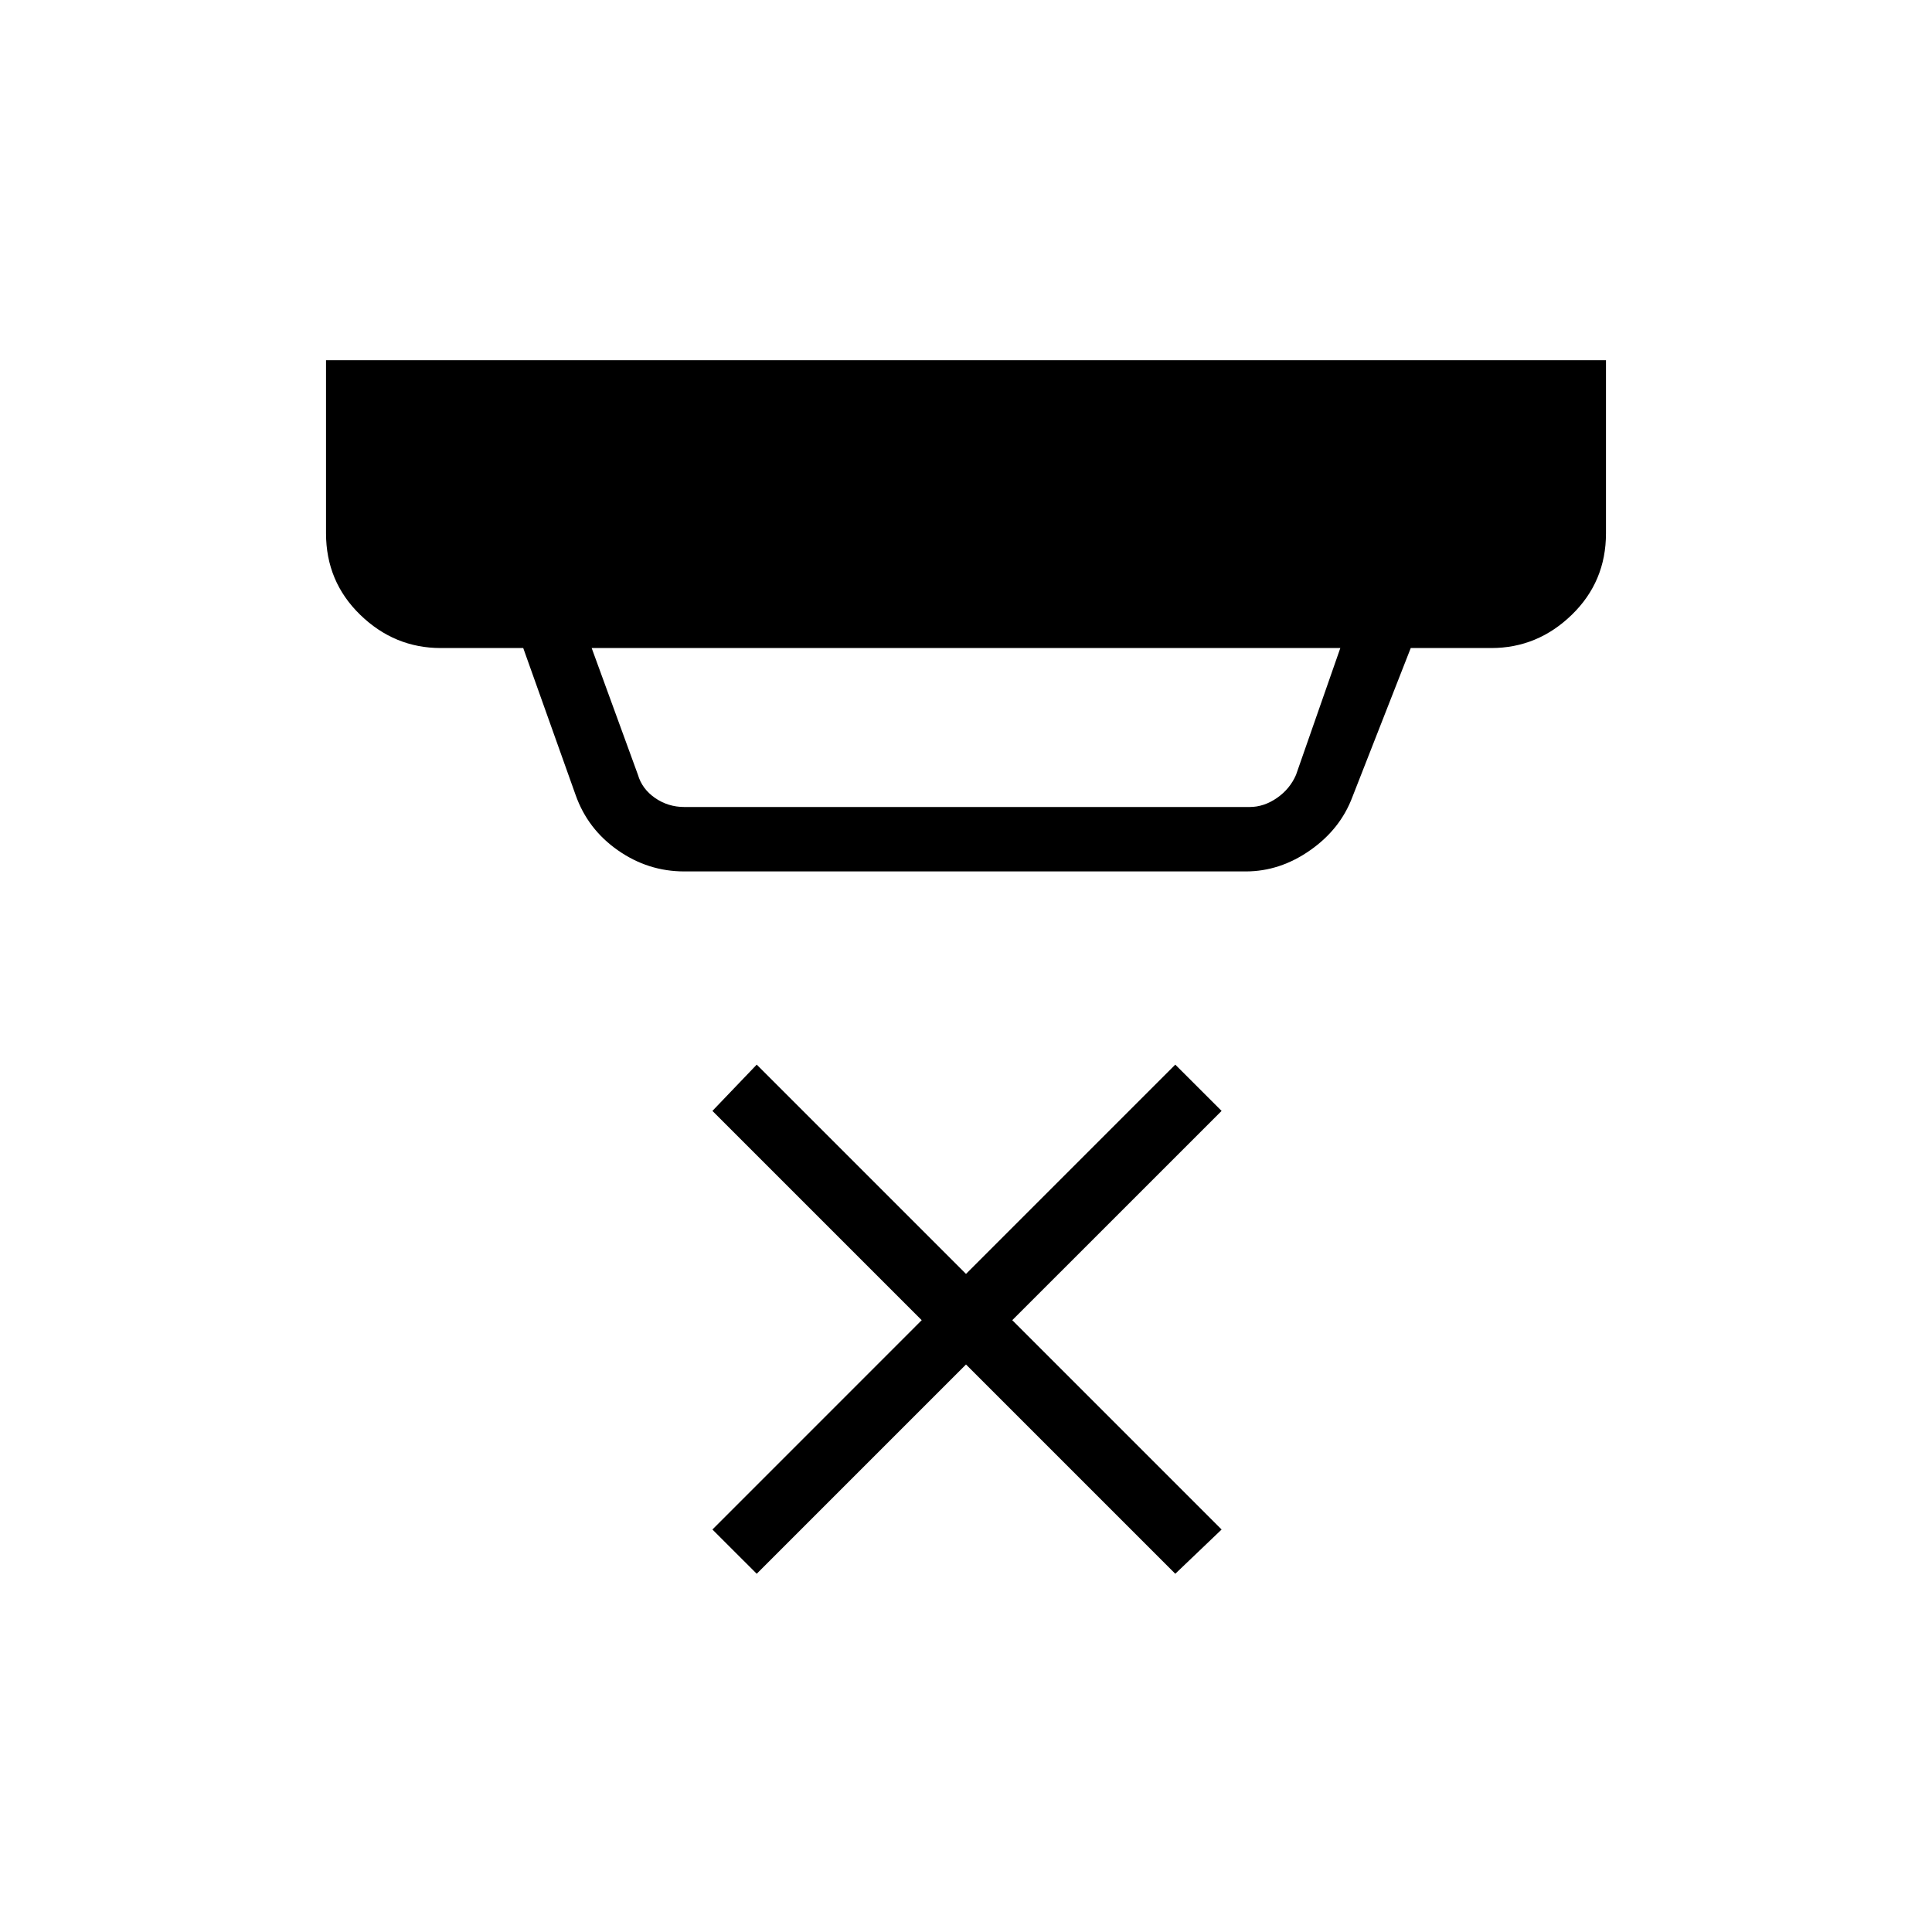 <svg xmlns="http://www.w3.org/2000/svg" height="40" width="40"><path d="m15.667 32.583-.917-.916 4.333-4.334L14.75 23l.917-.958L20 26.375l4.333-4.333.959.958-4.334 4.333 4.334 4.334-.959.916L20 28.25Zm-1.5-15.875h11.708q.292 0 .563-.187.27-.188.395-.479l.917-2.625h-15.5l.958 2.625q.084.291.354.479.271.187.605.187Zm0 1.334q-.75 0-1.375-.438-.625-.437-.875-1.146l-1.084-3.041H9.125q-.958 0-1.667-.688-.708-.687-.708-1.687V7.458h26.5v3.584q0 1-.708 1.687-.709.688-1.667.688h-1.667L28 16.5q-.25.667-.875 1.104-.625.438-1.333.438Z"/></svg>